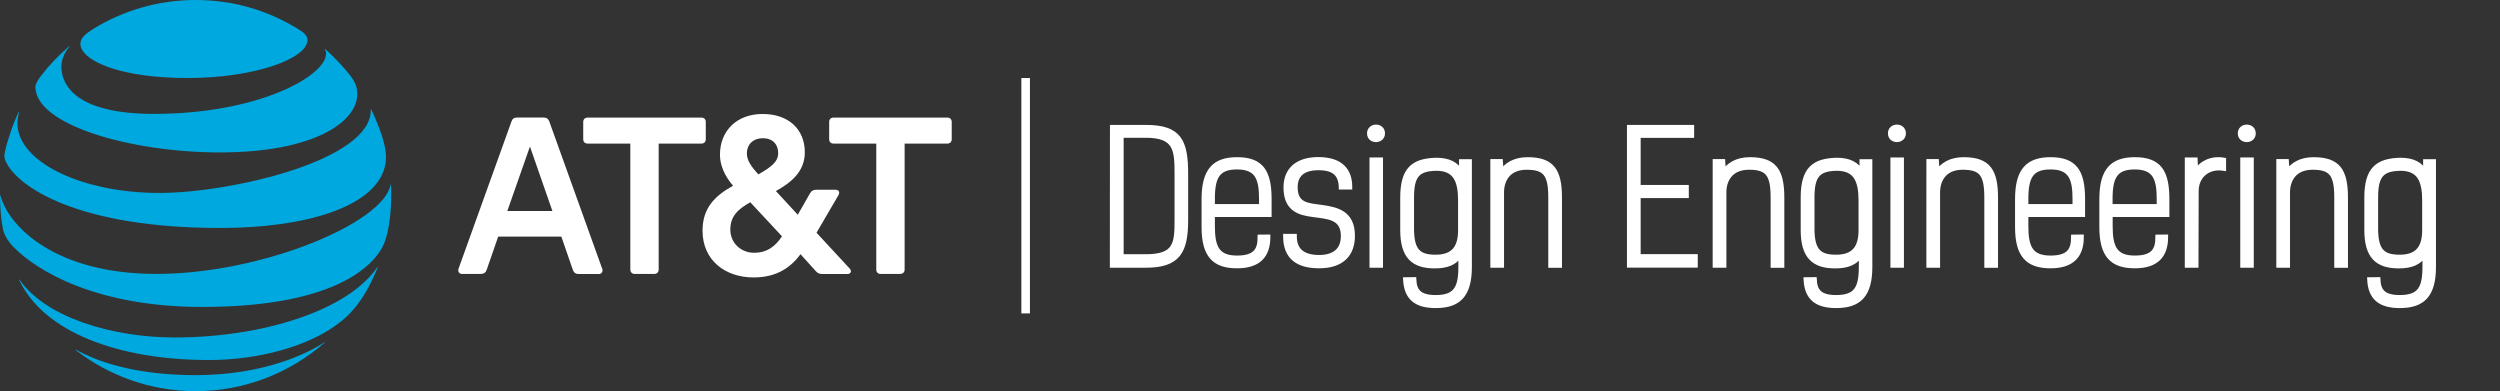 <?xml version="1.0" encoding="utf-8"?>
<!-- Generator: Adobe Illustrator 22.0.0, SVG Export Plug-In . SVG Version: 6.00 Build 0)  -->
<svg version="1.1"
	 id="Layer_1" inkscape:version="0.91 r13725" sodipodi:docname="AT&amp;T_logo_2016.svg" xmlns:cc="http://creativecommons.org/ns#" xmlns:dc="http://purl.org/dc/elements/1.1/" xmlns:inkscape="http://www.inkscape.org/namespaces/inkscape" xmlns:rdf="http://www.w3.org/1999/02/22-rdf-syntax-ns#" xmlns:sodipodi="http://sodipodi.sourceforge.net/DTD/sodipodi-0.dtd" xmlns:svg="http://www.w3.org/2000/svg"
	 xmlns="http://www.w3.org/2000/svg" xmlns:xlink="http://www.w3.org/1999/xlink" x="0px" y="0px" viewBox="0 0 2627.6 411.1"
	 style="enable-background:new 0 0 2627.6 411.1;" xml:space="preserve">
<rect x="0" y="0" width="2627.6" height="411.1" fill="#333333" stroke="none"/>
<style type="text/css">
	.st0{fill:#FFFFFF;}
	.st1{fill:#00A8E0;}
	.st2{fill:none;stroke:#FFFFFF;stroke-width:9;stroke-miterlimit:10;}
	.st3{fill:#FFFFFF;stroke:#FFFFFF;stroke-width:5;stroke-miterlimit:10;}
</style>
<sodipodi:namedview  bordercolor="#666666" borderopacity="1" gridtolerance="10" guidetolerance="10" id="namedview11" inkscape:current-layer="Layer_1" inkscape:cx="382.59808" inkscape:cy="259.30508" inkscape:pageopacity="0" inkscape:pageshadow="2" inkscape:window-height="709" inkscape:window-maximized="1" inkscape:window-width="1366" inkscape:window-x="-8" inkscape:window-y="-8" inkscape:zoom="0.71181136" objecttolerance="10" pagecolor="#ffffff" showgrid="false">
	</sodipodi:namedview>
<path id="path5" class="st0" d="M925.5,287.9c-2.7,0-4.5-1.9-4.5-4.5V150.9h-45c-2.7,0-4.5-1.8-4.5-4.5v-18.3c0-2.7,1.8-4.5,4.5-4.5
	h119.8c2.7,0,4.5,1.9,4.5,4.5v18.3c0,2.7-1.8,4.5-4.5,4.5h-45v132.5c0,2.7-1.9,4.5-4.5,4.5H925.5 M580.6,221.8L557,154l-23.8,67.8
	H580.6z M633,282.6c1,2.7-0.6,5.4-3.5,5.4h-21.4c-3.1,0-4.9-1.4-6-4.3l-12.1-35h-66.4l-12.1,34.9c-1,2.9-2.9,4.3-6,4.3h-20.1
	c-2.7,0-4.5-2.7-3.5-5.4l55.7-154.9c1-2.9,2.9-4.1,6-4.1h27.5c3.1,0,5.1,1.2,6.2,4.1L633,282.6 M792.7,265.7
	c13.1,0,22-6.4,29.2-17.3l-33.3-35.8c-12.8,7.2-21,14.4-21,28.8C767.6,255.7,779.1,265.7,792.7,265.7 M801.9,145.3
	c-10.7,0-16.9,6.8-16.9,15.8c0,7,3.7,13.1,12.1,22.2c14.6-8.4,20.8-13.6,20.8-22.6C817.9,152.3,812.6,145.3,801.9,145.3 M893,282.2
	c2.7,2.9,1,5.8-2.3,5.8h-26.1c-3.5,0-5.3-0.8-7.6-3.5l-15.6-17.3c-10.5,14-25.1,24.4-49.3,24.4c-30,0-53.7-18.1-53.7-49.1
	c0-23.8,12.8-36.6,32.1-47.3c-9.5-10.9-13.8-22.4-13.8-32.5c0-25.5,17.9-42.9,44.8-42.9c27.5,0,44.4,16.2,44.4,40.3
	c0,20.5-14.8,32-30.4,40.7l23,24.9l12.9-22.6c1.6-2.7,3.5-3.7,6.8-3.7h19.9c3.3,0,5.1,2.3,3.1,5.8l-23,39.4L893,282.2 M687.8,287.9
	c2.7,0,4.5-1.9,4.5-4.5V150.9h45c2.7,0,4.5-1.8,4.5-4.5v-18.3c0-2.7-1.8-4.5-4.5-4.5H617.5c-2.7,0-4.5,1.9-4.5,4.5v18.3
	c0,2.7,1.8,4.5,4.5,4.5h45v132.5c0,2.7,1.9,4.5,4.5,4.5H687.8L687.8,287.9z"/>
<path id="path9" class="st1" d="M79.5,367.9c34.9,27,78.6,43.2,126.1,43.2c51.9,0,99.3-19.3,135.5-50.9c0.4-0.4,0.2-0.6-0.2-0.4
	c-16.2,10.8-62.4,34.5-135.2,34.5c-63.3,0-103.2-14.1-125.8-26.7C79.4,367.3,79.2,367.6,79.5,367.9 M219.6,378.4
	c50.6,0,106.2-13.8,139.5-41.1c9.1-7.4,17.8-17.3,25.5-30.6c4.5-7.7,8.8-16.8,12.4-25.7c0.2-0.4-0.1-0.6-0.4-0.2
	c-30.9,45.5-120.5,73.9-212.9,73.9c-65.4,0-135.7-20.9-163.2-60.8c-0.3-0.4-0.5-0.2-0.4,0.2C45.6,348.6,123.4,378.4,219.6,378.4
	 M164.3,287.9c-105.2,0-154.9-49-163.9-82.5C0.3,205,0,205.1,0,205.5c0,11.3,1.1,25.8,3.1,35.4c0.9,4.7,4.7,12.1,10.3,17.9
	c25.5,26.6,89,63.8,199,63.8c149.9,0,184.2-49.9,191.2-66.4c5-11.7,7.6-33,7.6-50.8c0-4.3-0.1-7.8-0.3-11.1c0-0.5-0.3-0.6-0.4-0.1
	C403,234.5,275,287.9,164.3,287.9 M19.8,117.4c-6,12-12.7,32.2-14.7,42.6c-0.9,4.5-0.5,6.6,1.1,10c12.6,26.8,76.4,69.6,225.2,69.6
	c90.8,0,161.3-22.3,172.7-63c2.1-7.5,2.2-15.4-0.5-26.1c-3-11.9-8.7-25.8-13.5-35.6c-0.2-0.3-0.4-0.3-0.4,0.1
	c1.8,53.4-147.1,87.8-222.2,87.8c-81.4,0-149.2-32.4-149.2-73.4c0-3.9,0.8-7.9,1.8-12C20.3,117.1,20,117,19.8,117.4 M341.4,51.8
	c0.9,1.4,1.3,2.8,1.3,4.7c0,22.8-69.9,63.2-181.1,63.2c-81.7,0-97.1-30.3-97.1-49.6c0-6.9,2.6-13.9,8.5-21.1c0.3-0.4,0-0.6-0.3-0.3
	c-10.6,9-20.4,19.1-28.9,30.1c-4.1,5.2-6.6,9.8-6.6,12.5c0,40,100.2,68.9,193.9,68.9c99.8,0,144.4-32.6,144.4-61.2
	c0-10.2-4-16.2-14.2-27.8c-6.6-7.5-12.9-13.7-19.5-19.7C341.4,51.3,341.2,51.5,341.4,51.8 M310.8,29C280,10.5,244.2,0,205.6,0
	C166.8,0,129.9,10.9,99,29.8C89.7,35.5,84.5,40.1,84.5,46c0,17.3,40.5,36,112.4,36c71.1,0,126.3-20.4,126.3-40.1
	C323.2,37.2,319.1,33.9,310.8,29"/>
<line class="st2" x1="1078" y1="82" x2="1078" y2="329.4"/>
<g>
	<path class="st3" d="M1169.1,133.8h35.5c35.3,0,41.7,15,41.7,49.3V231c0,33.1-7.7,47.9-42.1,47.9H1169L1169.1,133.8L1169.1,133.8z
		 M1178.5,142.2v127.5h25.8c31.8,0,32.7-13.7,32.7-38.7v-48.3c0-25.2-0.9-40.4-32.7-40.4h-25.8V142.2z"/>
	<path class="st3" d="M1332.7,249c0,19.9-10.2,30.5-32.5,30.5c-23.7,0-34.8-10.9-34.8-40.8v-29.5c0-30.1,11.1-41.5,34.8-41.5
		c25.4,0,33.8,12.6,33.8,41.5v16.4h-59.6V238c0,22.4,5.3,33.1,25.8,33.1c20.1,0,24.1-9,24.1-22L1332.7,249L1332.7,249z
		 M1325.8,216.9v-7.5c0-21.1-3.8-33.8-25.6-33.8c-20.3,0-25.8,10.2-25.8,33.3v8.1h51.4V216.9z"/>
	<path class="st3" d="M1360.5,248.3c0,12.8,6.6,22.2,25.9,22.2c16.9,0,25.4-8.3,25.4-22.4c0-19.9-15.8-20.3-31.2-22.4
		c-14.7-1.9-29.1-5.5-29.1-28.8c0-18,11.7-29.3,34-29.3c23.3,0,33.3,11.1,33.3,29.1h-9.2c-0.4-13.5-7.1-20.3-23.9-20.3
		c-16.9,0-24.3,7.9-24.3,20.3c0,19,13.2,19.2,27.3,21.1c16,2.3,32.9,5.6,32.9,30.1c0,19.2-11.1,31.6-35.2,31.6
		c-21.4,0-35.3-8.5-35.3-31.2L1360.5,248.3L1360.5,248.3z"/>
	<path class="st3" d="M1453.2,140.2c0,8.8-13.9,9-13.9,0C1439.3,131.3,1453.2,131.1,1453.2,140.2z M1451.1,278.9h-9.2V168h9.2V278.9
		z"/>
	<path class="st3" d="M1486.1,293.8c0.6,11.7,5.1,18.8,22.9,18.8c20.9,0,26.3-9.6,26.3-32.1v-14.1c-5.5,10.2-15,13.2-27.4,13.2
		c-22.4,0-33.7-10-33.7-37.8v-34.2c0-29.7,11.3-38.7,35.3-39.3c13,0,21.6,4.1,26.5,13.7v-12.2h8.5v110.7c0,30.1-11.8,40.8-35.5,40.8
		c-20.7,0-30.8-8.3-31.8-27.4L1486.1,293.8L1486.1,293.8z M1535,210.7c0-21.2-5.6-33.7-25.4-33.7c-19.7,0.4-25.9,7.5-25.9,30.6v34.2
		c0.4,22.6,8.1,28.4,25.2,28.4c18.8,0,26.1-10,26.1-28.2L1535,210.7L1535,210.7z"/>
	<path class="st3" d="M1577.1,169.7l0.8,11.7c5.1-8.1,14.1-13.7,27.6-13.7c25.8,0,33.7,11.7,33.7,40V279h-9.4v-71.3
		c0-24.4-5.5-31.8-25.2-31.8s-26.3,13.7-26.3,26.3v76.7h-9.4V169.7H1577.1z"/>
	<path class="st3" d="M1778.1,133.8v8.6h-56.2v54.5h50.6v8.8h-50.6v63.9h60v9.2h-69.4v-145H1778.1z"/>
	<path class="st3" d="M1810.8,169.7l0.8,11.7c5.1-8.1,14.1-13.7,27.6-13.7c25.8,0,33.7,11.7,33.7,40V279h-9.4v-71.3
		c0-24.4-5.5-31.8-25.2-31.8s-26.3,13.7-26.3,26.3v76.7h-9.4V169.7H1810.8z"/>
	<path class="st3" d="M1907,293.8c0.6,11.7,5.1,18.8,22.9,18.8c20.9,0,26.3-9.6,26.3-32.1v-14.1c-5.5,10.2-15,13.2-27.4,13.2
		c-22.4,0-33.7-10-33.7-37.8v-34.2c0-29.7,11.3-38.7,35.3-39.3c13,0,21.6,4.1,26.5,13.7v-12.2h8.5v110.7c0,30.1-11.8,40.8-35.5,40.8
		c-20.7,0-30.8-8.3-31.8-27.4L1907,293.8L1907,293.8z M1955.9,210.7c0-21.2-5.6-33.7-25.4-33.7c-19.7,0.4-25.9,7.5-25.9,30.6v34.2
		c0.4,22.6,8.1,28.4,25.2,28.4c18.8,0,26.1-10,26.1-28.2L1955.9,210.7L1955.9,210.7z"/>
	<path class="st3" d="M2000.7,140.2c0,8.8-13.9,9-13.9,0C1986.7,131.3,2000.7,131.1,2000.7,140.2z M1998.6,278.9h-9.2V168h9.2V278.9
		z"/>
	<path class="st3" d="M2035.4,169.7l0.8,11.7c5.1-8.1,14.1-13.7,27.6-13.7c25.8,0,33.7,11.7,33.7,40V279h-9.4v-71.3
		c0-24.4-5.5-31.8-25.2-31.8s-26.3,13.7-26.3,26.3v76.7h-9.4V169.7H2035.4z"/>
	<path class="st3" d="M2187.7,249c0,19.9-10.2,30.5-32.5,30.5c-23.7,0-34.8-10.9-34.8-40.8v-29.5c0-30.1,11.1-41.5,34.8-41.5
		c25.4,0,33.8,12.6,33.8,41.5v16.4h-59.6V238c0,22.4,5.3,33.1,25.8,33.1c20.1,0,24.1-9,24.1-22L2187.7,249L2187.7,249z
		 M2180.8,216.9v-7.5c0-21.1-3.8-33.8-25.6-33.8c-20.3,0-25.8,10.2-25.8,33.3v8.1h51.4V216.9z"/>
	<path class="st3" d="M2276.3,249c0,19.9-10.2,30.5-32.5,30.5c-23.7,0-34.8-10.9-34.8-40.8v-29.5c0-30.1,11.1-41.5,34.8-41.5
		c25.4,0,33.8,12.6,33.8,41.5v16.4H2218V238c0,22.4,5.3,33.1,25.8,33.1c20.1,0,24.1-9,24.1-22L2276.3,249L2276.3,249z M2269.3,216.9
		v-7.5c0-21.1-3.8-33.8-25.6-33.8c-20.3,0-25.8,10.2-25.8,33.3v8.1h51.4V216.9z"/>
	<path class="st3" d="M2307.3,168l0.6,13.2c4.5-9,15.8-15.4,29.3-13v8.8c-16.7-2.6-28.8,8.1-28.8,23.7l-0.2,78.2h-9.4V168H2307.3z"
		/>
	<path class="st3" d="M2368.4,140.2c0,8.8-13.9,9-13.9,0C2354.5,131.3,2368.4,131.1,2368.4,140.2z M2366.3,278.9h-9.2V168h9.2V278.9
		z"/>
	<path class="st3" d="M2403.2,169.7l0.8,11.7c5.1-8.1,14.1-13.7,27.6-13.7c25.8,0,33.7,11.7,33.7,40V279h-9.4v-71.3
		c0-24.4-5.5-31.8-25.2-31.8s-26.3,13.7-26.3,26.3v76.7h-9.4V169.7H2403.2z"/>
	<path class="st3" d="M2499.4,293.8c0.6,11.7,5.1,18.8,22.9,18.8c20.9,0,26.3-9.6,26.3-32.1v-14.1c-5.5,10.2-15,13.2-27.4,13.2
		c-22.4,0-33.7-10-33.7-37.8v-34.2c0-29.7,11.3-38.7,35.3-39.3c13,0,21.6,4.1,26.5,13.7v-12.2h8.5v110.7c0,30.1-11.8,40.8-35.5,40.8
		c-20.7,0-30.8-8.3-31.8-27.4L2499.4,293.8L2499.4,293.8z M2548.3,210.7c0-21.2-5.6-33.7-25.4-33.7c-19.7,0.4-25.9,7.5-25.9,30.6
		v34.2c0.4,22.6,8.1,28.4,25.2,28.4c18.8,0,26.1-10,26.1-28.2L2548.3,210.7L2548.3,210.7z"/>
</g>
</svg>
